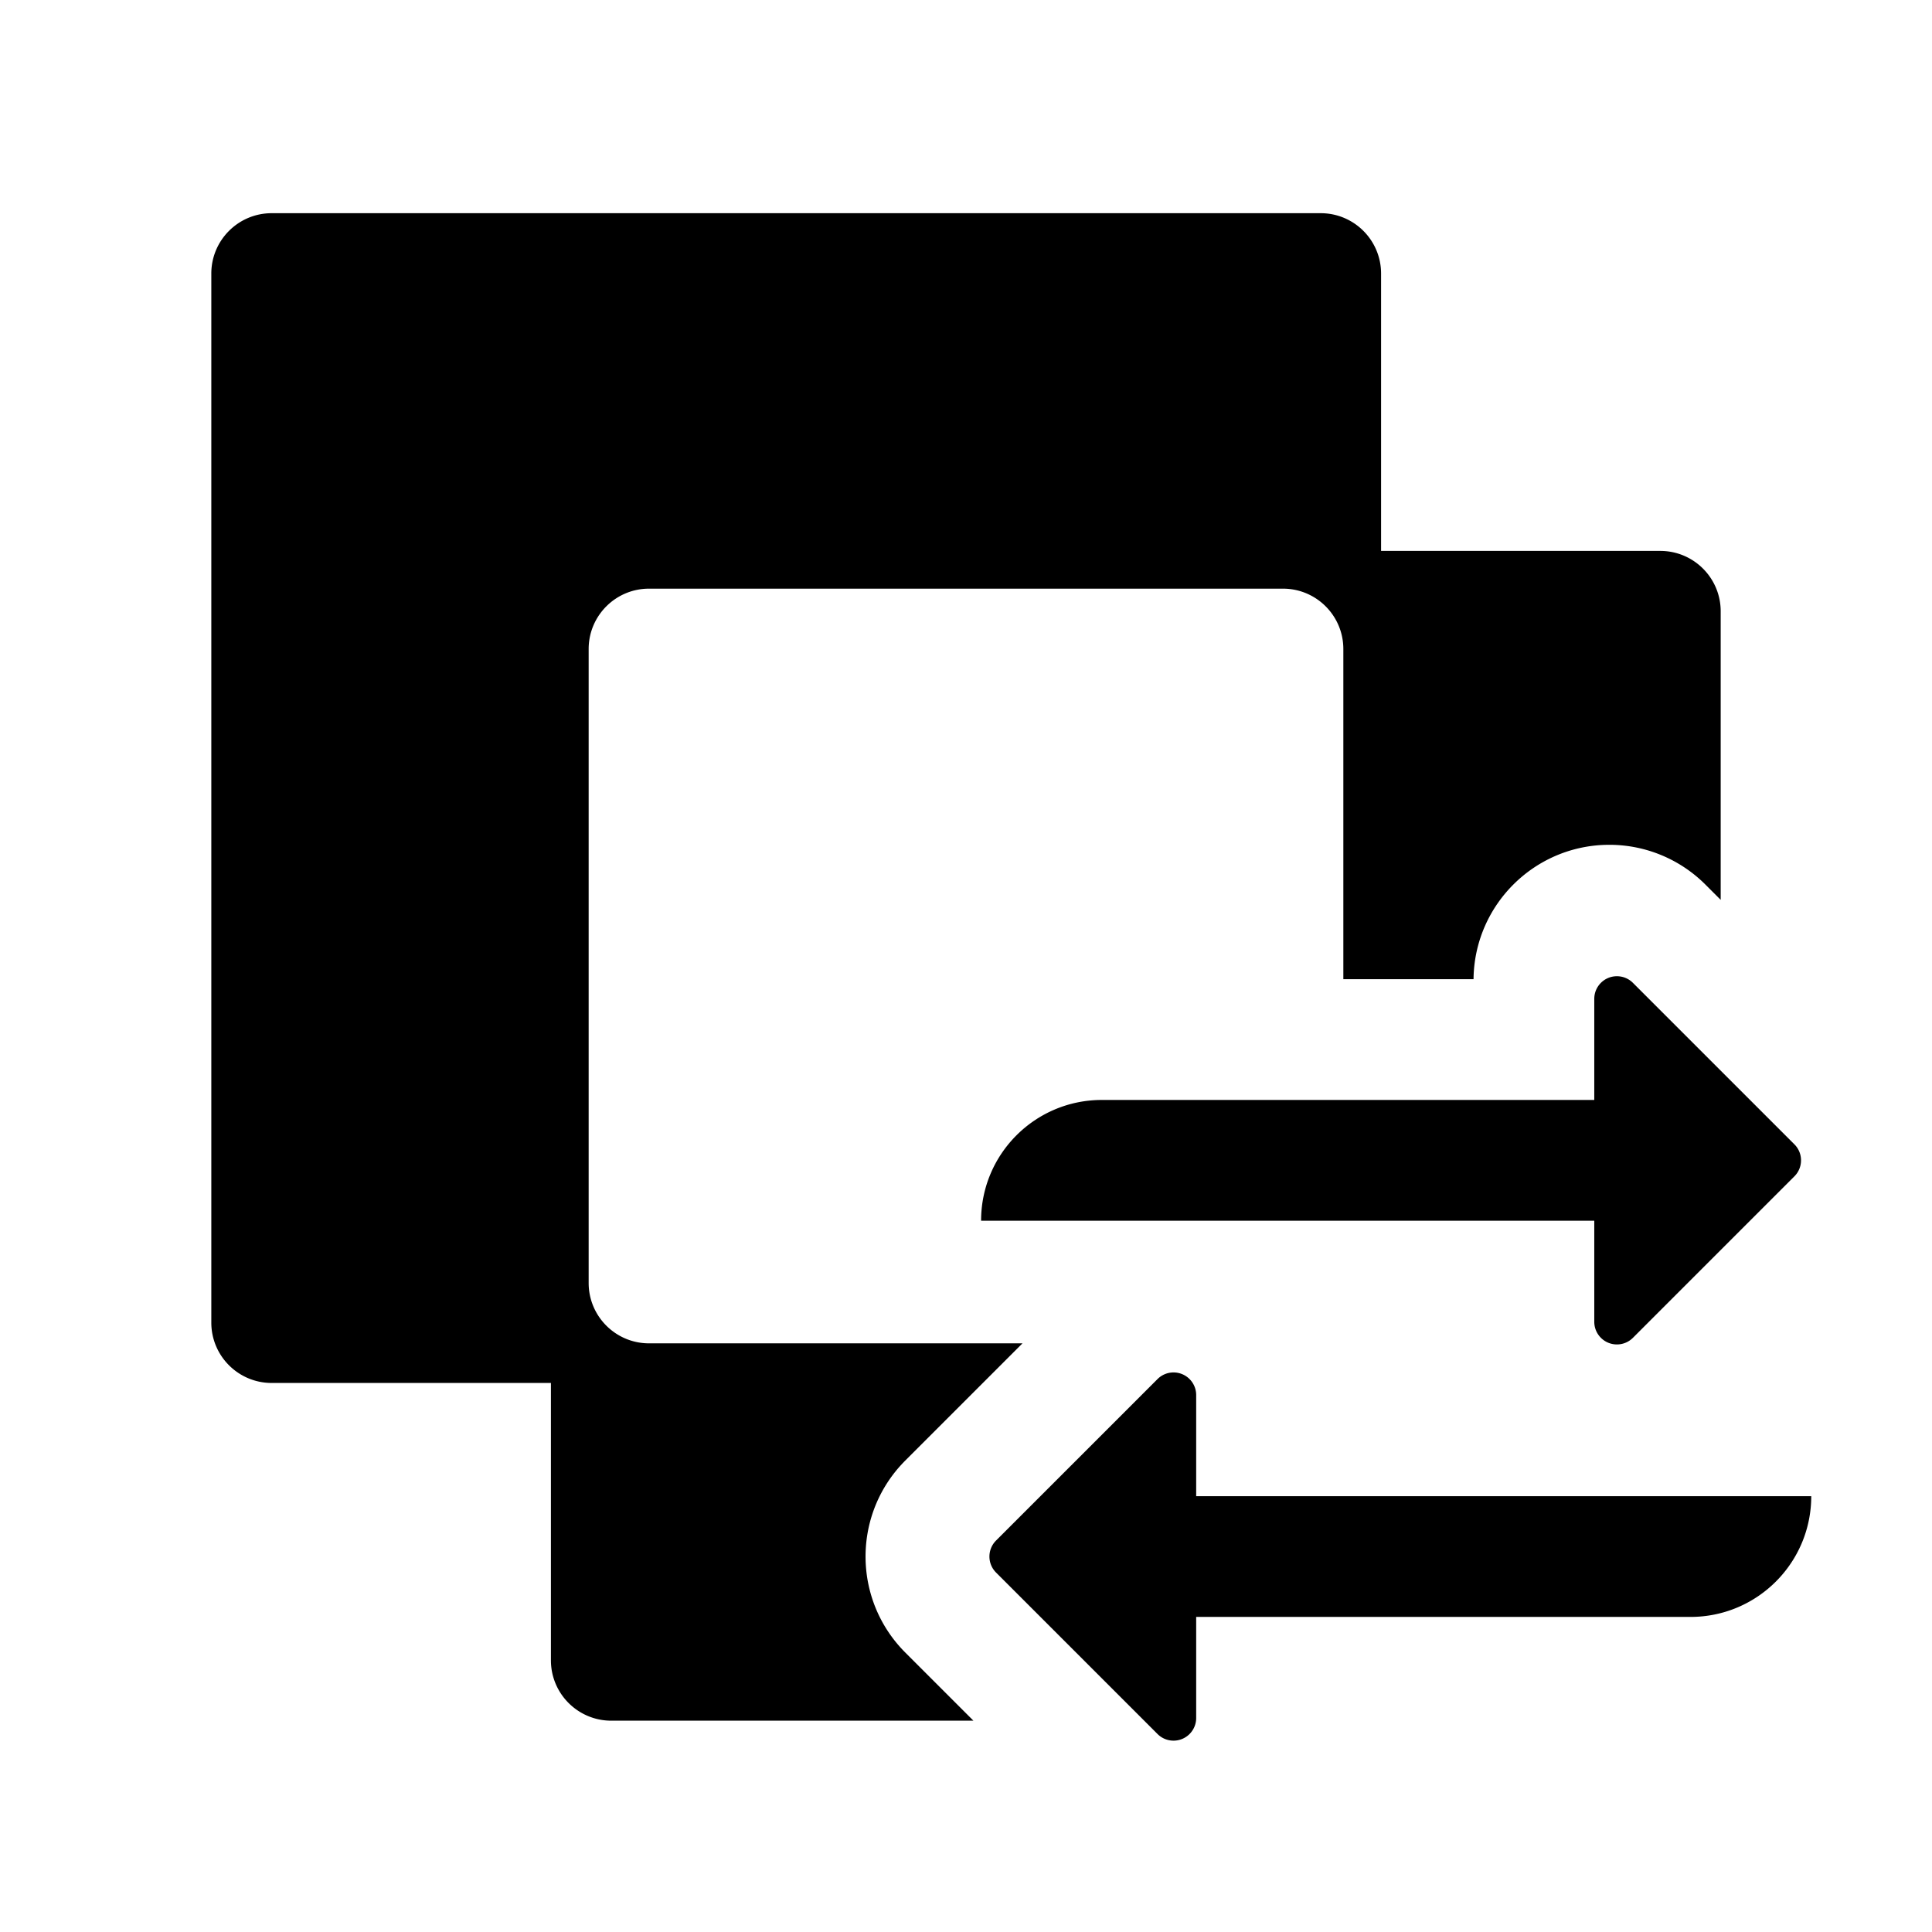 <?xml version="1.0" standalone="no"?><!DOCTYPE svg PUBLIC "-//W3C//DTD SVG 1.1//EN" "http://www.w3.org/Graphics/SVG/1.1/DTD/svg11.dtd"><svg t="1689237453398" class="icon" viewBox="0 0 1024 1024" version="1.1" xmlns="http://www.w3.org/2000/svg" p-id="1568" xmlns:xlink="http://www.w3.org/1999/xlink" width="200" height="200"><path d="M622 727.42c6.525 0 11.834 5.208 11.996 11.694l0.004 0.305-0.001 53.58L960 793c0 35.346-28.654 64-64 64H633.999l0.001 53.58a12 12 0 0 1-3.269 8.233l-0.246 0.253c-4.608 4.608-12.032 4.685-16.734 0.23l-0.236-0.23-85.581-85.58c-4.608-4.609-4.685-12.033-0.23-16.735l0.23-0.236 85.58-85.581a12 12 0 0 1 8.486-3.515zM700 113c17.673 0 32 14.327 32 32v147h148c17.673 0 32 14.327 32 32v152.939l-8.088-8.088-0.473-0.469a72 72 0 0 0-49.773-20.617l-0.666-0.003-1.19 0.01-1.163 0.028c-37.898 1.217-68.399 31.721-69.61 69.621l-0.027 1.15-0.005 0.428H712V344c0-17.496-14.042-31.713-31.47-31.996L680 312H344c-17.496 0-31.713 14.042-31.996 31.47L312 344v336c0 17.496 14.042 31.713 31.47 31.996l0.53 0.004h197.937l-62.476 62.478-0.962 0.996-0.377 0.404-0.785 0.855c-25.388 28.08-24.685 71.125 1.706 98.358l0.808 0.82L515.939 912H324c-17.673 0-32-14.327-32-32V733H144c-17.673 0-32-14.327-32-32V145c0-17.673 14.327-32 32-32h556z m157 404.42a12 12 0 0 1 8.485 3.514l85.581 85.58c4.686 4.687 4.686 12.285 0 16.971l-85.58 85.581c-4.687 4.686-12.285 4.686-16.971 0a12 12 0 0 1-3.515-8.485l-0.001-53.582L520 647c0-35.346 28.654-64 64-64h260.999l0.001-53.58c0-6.628 5.373-12 12-12z"  p-id="1569"></path></svg>